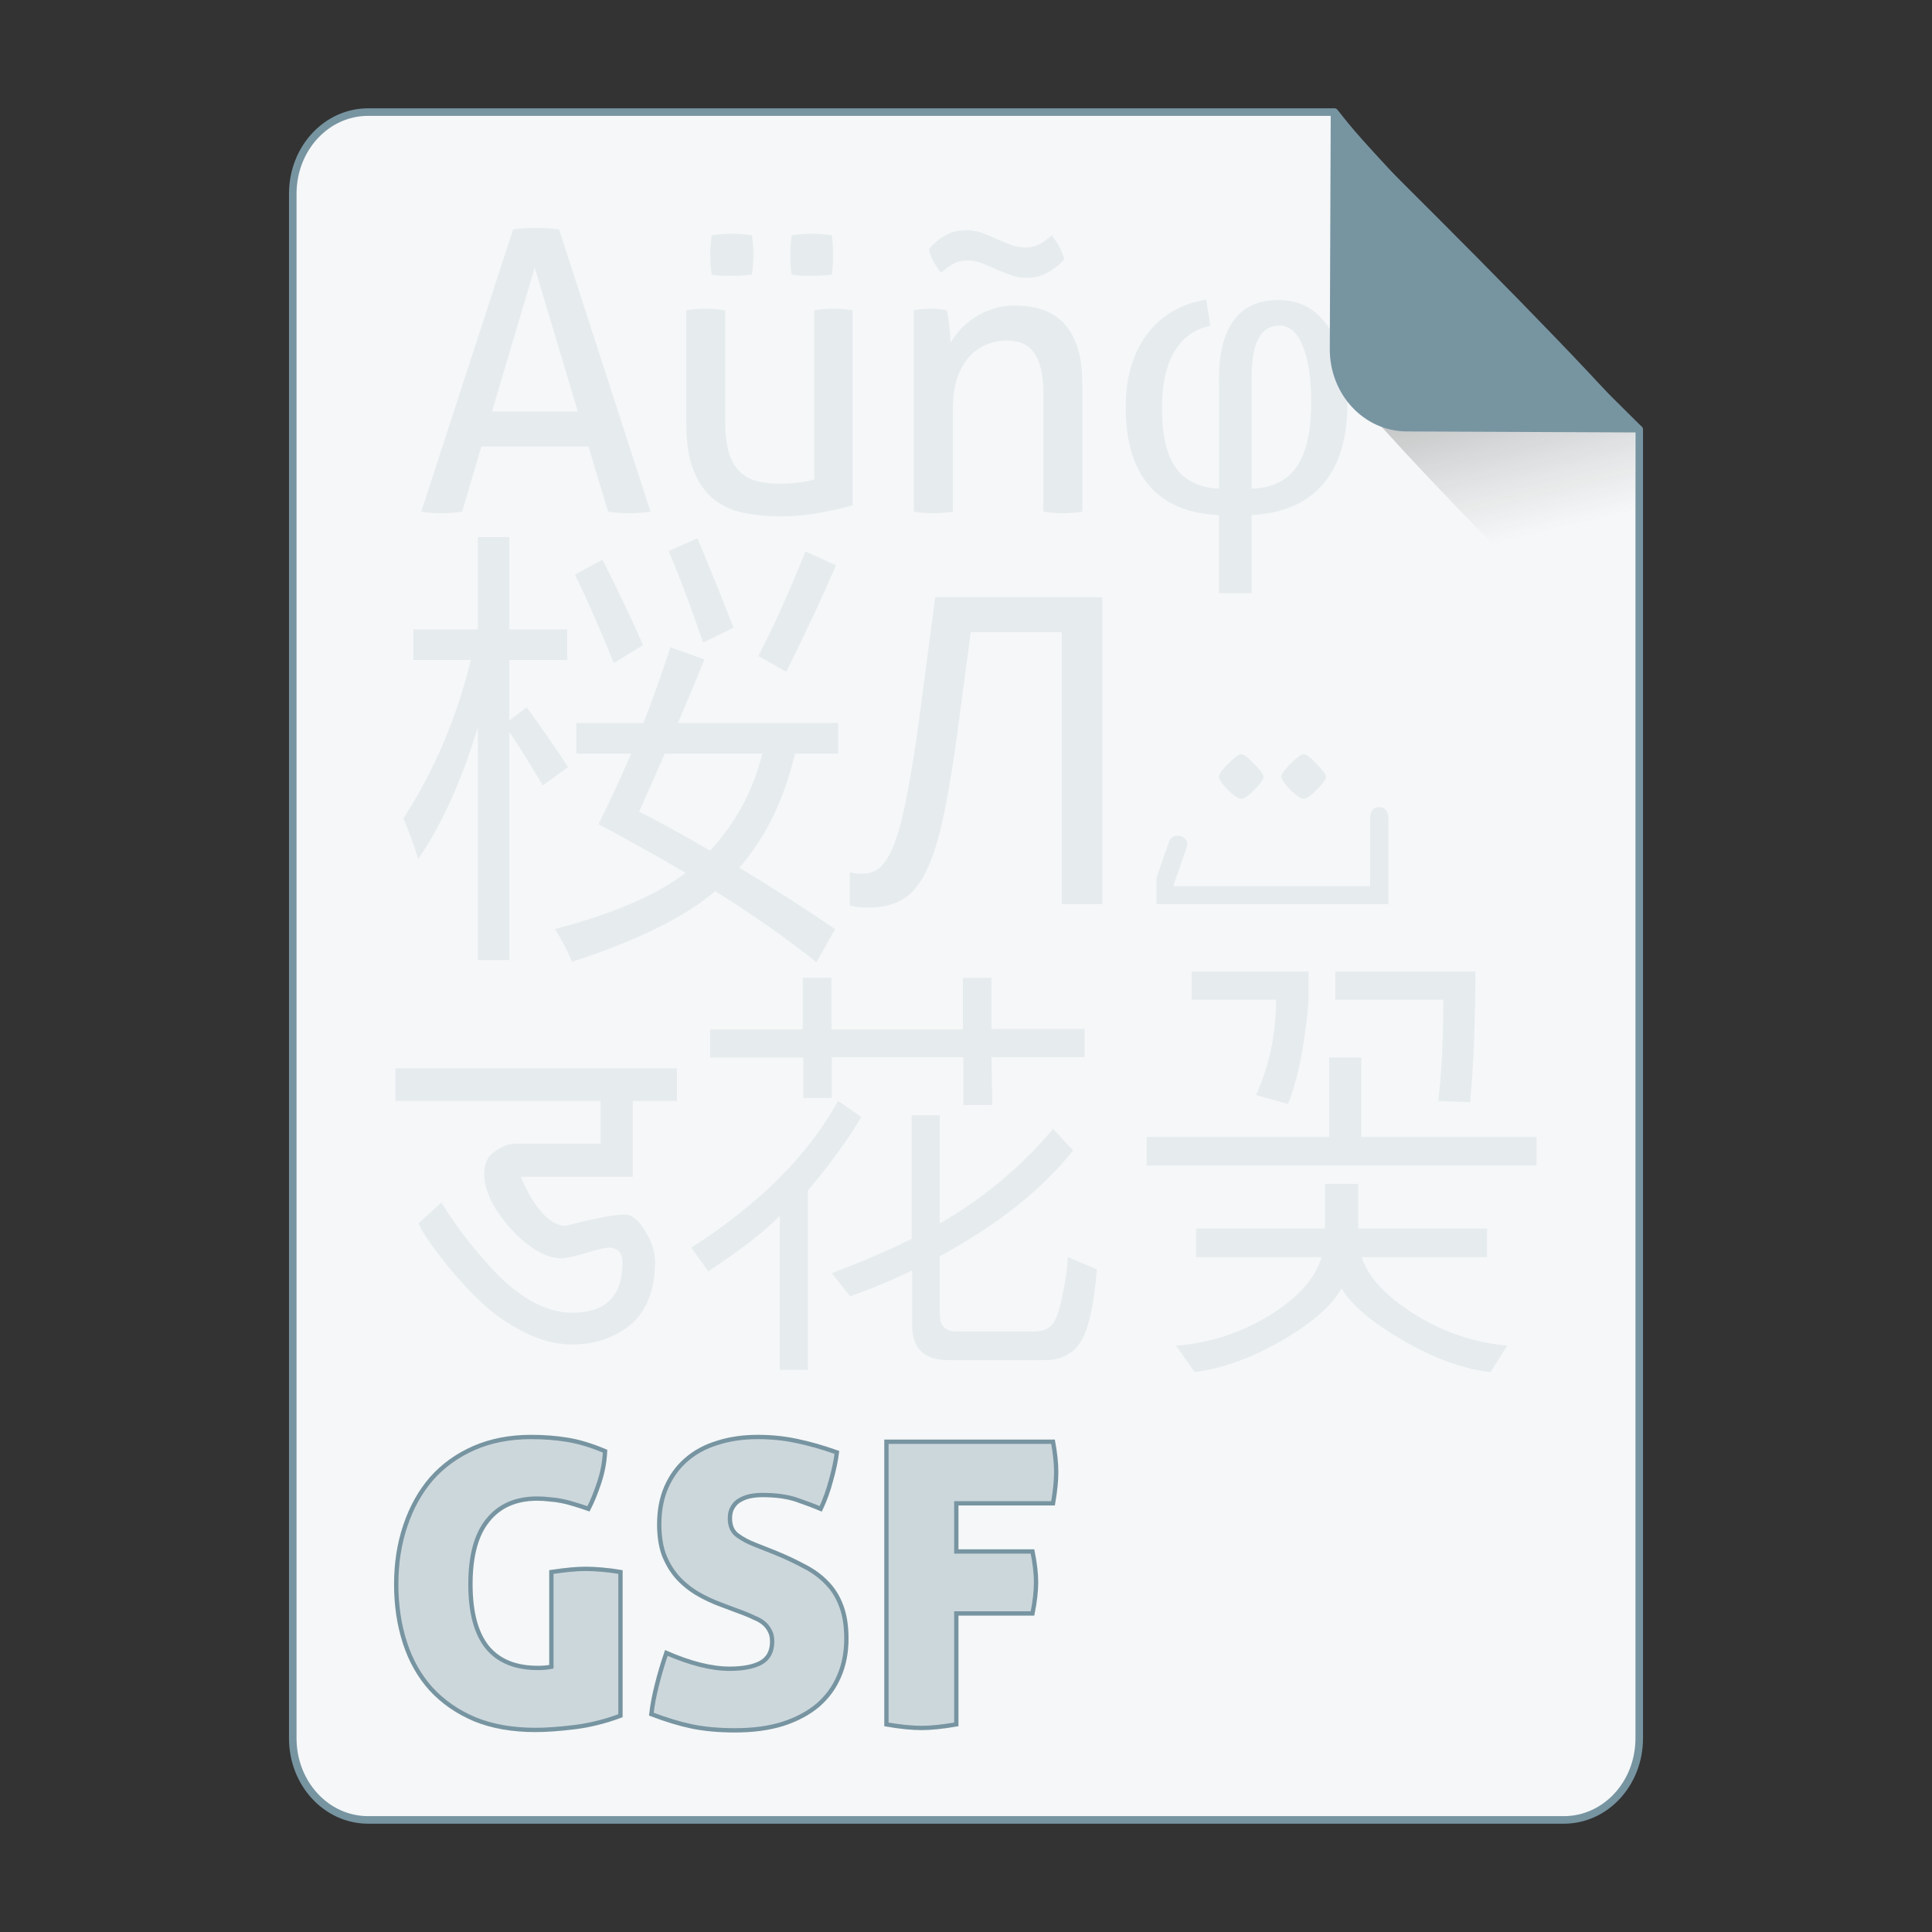 <?xml version="1.0" encoding="UTF-8" standalone="no"?>
<!-- Created with Inkscape (http://www.inkscape.org/) -->

<svg
   xmlns:osb="http://www.openswatchbook.org/uri/2009/osb"
   xmlns:dc="http://purl.org/dc/elements/1.1/"
   xmlns:cc="http://creativecommons.org/ns#"
   xmlns:rdf="http://www.w3.org/1999/02/22-rdf-syntax-ns#"
   xmlns:svg="http://www.w3.org/2000/svg"
   xmlns="http://www.w3.org/2000/svg"
   xmlns:xlink="http://www.w3.org/1999/xlink"
   xmlns:sodipodi="http://sodipodi.sourceforge.net/DTD/sodipodi-0.dtd"
   xmlns:inkscape="http://www.inkscape.org/namespaces/inkscape"
   width="512px"
   height="512px"
   viewBox="0 0 512 512"
   version="1.1"
   id="SVGRoot"
   inkscape:version="0.92.1 r15371"
   sodipodi:docname="gsf.svg">
  <rect x="0" y="0" width="512" height="512" fill="#333333" stroke="none"/>
  <sodipodi:namedview
     id="base"
     pagecolor="#ffffff"
     bordercolor="#666666"
     borderopacity="1.0"
     inkscape:pageopacity="0.0"
     inkscape:pageshadow="2"
     inkscape:zoom="1"
     inkscape:cx="468.94376"
     inkscape:cy="255.55986"
     inkscape:document-units="px"
     inkscape:current-layer="layer1"
     showgrid="false"
     inkscape:window-width="1280"
     inkscape:window-height="947"
     inkscape:window-x="0"
     inkscape:window-y="0"
     inkscape:window-maximized="1" />
  <defs
     id="defs4710">
    <linearGradient
       inkscape:collect="always"
       id="linearGradient4573">
      <stop
         style="stop-color:#181818;stop-opacity:0.306"
         offset="0"
         id="stop4569" />
      <stop
         style="stop-color:#404040;stop-opacity:0"
         offset="1"
         id="stop4571" />
    </linearGradient>
    <marker
       inkscape:stockid="DotM"
       orient="auto"
       refY="0.0"
       refX="0.0"
       id="DotM"
       style="overflow:visible"
       inkscape:isstock="true">
      <path
         id="path4618"
         d="M -2.5,-1.0 C -2.5,1.76 -4.74,4.0 -7.5,4.0 C -10.26,4.0 -12.5,1.76 -12.5,-1.0 C -12.5,-3.76 -10.26,-6.0 -7.5,-6.0 C -4.74,-6.0 -2.5,-3.76 -2.5,-1.0 z "
         style="fill-rule:evenodd;stroke:#000000;stroke-width:1.0pt"
         transform="scale(0.4) translate(7.4, 1)" />
    </marker>
    <linearGradient
       osb:paint="solid"
       id="linearGradient5207">
      <stop
         id="stop5209"
         offset="0"
         style="stop-color:#000015;stop-opacity:1;" />
    </linearGradient>
    <clipPath
       id="clipPath3006-9-8"
       clipPathUnits="userSpaceOnUse">
      <path
         inkscape:export-ydpi="90"
         inkscape:export-xdpi="90"
         transform="matrix(1.202,0,0,1.202,-93.204,-75.172)"
         d="m 483,275.5 a 192.5,192.5 0 1 1 -385,0 192.5,192.5 0 1 1 385,0 z"
         sodipodi:ry="192.5"
         sodipodi:rx="192.5"
         sodipodi:cy="275.5"
         sodipodi:cx="290.5"
         id="path3008-1-1"
         style="fill:#ffffff;fill-opacity:1;stroke:none;display:inline"
         sodipodi:type="arc" />
    </clipPath>
    <mask
       id="mask3818-4"
       maskUnits="userSpaceOnUse">
      <path
         sodipodi:type="arc"
         style="fill:#ffffff;fill-opacity:1;stroke:none;display:inline"
         id="path3820-9"
         sodipodi:cx="290.5"
         sodipodi:cy="275.5"
         sodipodi:rx="192.5"
         sodipodi:ry="192.5"
         d="m 483,275.5 a 192.5,192.5 0 1 1 -385,0 192.5,192.5 0 1 1 385,0 z"
         transform="matrix(1.202,0,0,1.202,-93.204,-75.172)"
         inkscape:export-xdpi="90"
         inkscape:export-ydpi="90" />
    </mask>
    <clipPath
       id="clipPath3006"
       clipPathUnits="userSpaceOnUse">
      <path
         inkscape:export-ydpi="90"
         inkscape:export-xdpi="90"
         transform="matrix(1.202,0,0,1.202,-93.204,-75.172)"
         d="m 483,275.5 a 192.5,192.5 0 1 1 -385,0 192.5,192.5 0 1 1 385,0 z"
         sodipodi:ry="192.5"
         sodipodi:rx="192.5"
         sodipodi:cy="275.5"
         sodipodi:cx="290.5"
         id="path3008"
         style="fill:#ffffff;fill-opacity:1;stroke:none;display:inline"
         sodipodi:type="arc" />
    </clipPath>
    <clipPath
       id="clipPath3006-9"
       clipPathUnits="userSpaceOnUse">
      <path
         inkscape:export-ydpi="90"
         inkscape:export-xdpi="90"
         transform="matrix(1.202,0,0,1.202,-93.204,-75.172)"
         d="m 483,275.5 a 192.5,192.5 0 1 1 -385,0 192.5,192.5 0 1 1 385,0 z"
         sodipodi:ry="192.5"
         sodipodi:rx="192.5"
         sodipodi:cy="275.5"
         sodipodi:cx="290.5"
         id="path3008-1"
         style="fill:#ffffff;fill-opacity:1;stroke:none;display:inline"
         sodipodi:type="arc" />
    </clipPath>
    <mask
       maskUnits="userSpaceOnUse"
       id="mask3818-0">
      <path
         inkscape:export-ydpi="90"
         inkscape:export-xdpi="90"
         transform="matrix(1.202,0,0,1.202,-93.204,-75.172)"
         d="m 483,275.5 a 192.5,192.5 0 1 1 -385,0 192.5,192.5 0 1 1 385,0 z"
         sodipodi:ry="192.5"
         sodipodi:rx="192.5"
         sodipodi:cy="275.5"
         sodipodi:cx="290.5"
         id="path3820-8"
         style="fill:#ffffff;fill-opacity:1;stroke:none;display:inline"
         sodipodi:type="arc" />
    </mask>
    <mask
       maskUnits="userSpaceOnUse"
       id="mask3818-2">
      <path
         inkscape:export-ydpi="90"
         inkscape:export-xdpi="90"
         transform="matrix(1.202,0,0,1.202,-93.204,-75.172)"
         d="m 483,275.5 a 192.5,192.5 0 1 1 -385,0 192.5,192.5 0 1 1 385,0 z"
         sodipodi:ry="192.5"
         sodipodi:rx="192.5"
         sodipodi:cy="275.5"
         sodipodi:cx="290.5"
         id="path3820-2-2"
         style="fill:#ffffff;fill-opacity:1;stroke:none;display:inline"
         sodipodi:type="arc" />
    </mask>
    <clipPath
       id="clipPath3934"
       clipPathUnits="userSpaceOnUse">
      <path
         id="path3936"
         d="m 0,0 0,1024 1024,0 L 1024,0 0,0 z m 278.438,333.844 119.781,0 c 9.837,42.315 19.86,84.586 29.938,126.844 9.87,-42.288 20.051,-84.502 29.688,-126.844 l 108.906,0 c 9.636,42.341 19.818,84.556 29.688,126.844 10.078,-42.258 20.1,-84.529 29.938,-126.844 l 119.188,0 c -26.262,110.731 -52.496,221.469 -78.281,332.312 l -122.812,0 c -10.594,-45.557 -21.466,-91.049 -32.375,-136.531 -10.663,45.511 -21.561,90.969 -32,136.531 l -122.812,0 c -25.714,-110.035 -52.029,-219.929 -78.25,-329.844 l -0.594,-2.469 z"
         style="fill:#ff3232;fill-opacity:1;stroke:none"
         inkscape:connector-curvature="0" />
    </clipPath>
    <clipPath
       id="clipPath3929"
       clipPathUnits="userSpaceOnUse">
      <path
         inkscape:connector-curvature="0"
         style="fill:#ff3232;fill-opacity:1;stroke:none"
         d="m 0,0 0,1024 1024,0 L 1024,0 0,0 z m 278.438,333.844 119.781,0 c 9.837,42.315 19.86,84.586 29.938,126.844 9.87,-42.288 20.051,-84.502 29.688,-126.844 l 108.906,0 c 9.636,42.341 19.818,84.556 29.688,126.844 10.078,-42.258 20.1,-84.529 29.938,-126.844 l 119.188,0 c -26.262,110.731 -52.496,221.469 -78.281,332.312 l -122.812,0 c -10.594,-45.557 -21.466,-91.049 -32.375,-136.531 -10.663,45.511 -21.561,90.969 -32,136.531 l -122.812,0 c -25.714,-110.035 -52.029,-219.929 -78.25,-329.844 l -0.594,-2.469 z"
         id="path3931" />
    </clipPath>
    <mask
       maskUnits="userSpaceOnUse"
       id="mask3818">
      <path
         inkscape:export-ydpi="90"
         inkscape:export-xdpi="90"
         transform="matrix(1.202,0,0,1.202,-93.204,-75.172)"
         d="m 483,275.5 a 192.5,192.5 0 1 1 -385,0 192.5,192.5 0 1 1 385,0 z"
         sodipodi:ry="192.5"
         sodipodi:rx="192.5"
         sodipodi:cy="275.5"
         sodipodi:cx="290.5"
         id="path3820"
         style="fill:#ffffff;fill-opacity:1;stroke:none;display:inline"
         sodipodi:type="arc" />
    </mask>
    <linearGradient
       inkscape:collect="always"
       xlink:href="#linearGradient4573"
       id="linearGradient4575"
       x1="408.843"
       y1="89.269"
       x2="420.611"
       y2="138.413"
       gradientUnits="userSpaceOnUse"
       gradientTransform="matrix(0.997,0,0,1,1.252,0)" />
    <linearGradient
       inkscape:collect="always"
       xlink:href="#linearGradient4573"
       id="linearGradient6771"
       gradientUnits="userSpaceOnUse"
       gradientTransform="matrix(0.997,0,0,1,1.252,0)"
       x1="408.843"
       y1="89.269"
       x2="420.611"
       y2="138.413" />
  </defs>
  <g
     id="layer1"
     inkscape:groupmode="layer"
     inkscape:label="Capa 1">
    <path
       style="opacity:1;fill:#f5f7f8;fill-opacity:1;fill-rule:evenodd;stroke:#7794a1;stroke-width:2;stroke-linejoin:round;stroke-miterlimit:4;stroke-dasharray:none;stroke-dashoffset:0;stroke-opacity:1;paint-order:normal"
       d="m 97.584,29.7 c -11.079,0 -19.998,9.652 -19.998,21.641 V 460.661 c 0,11.989 8.919,21.639 19.998,21.639 H 414.416 c 11.079,0 19.998,-9.65 19.998,-21.639 V 113.796 c -0.334,-0.33 -0.469,-0.432 -0.814,-0.773 -9.642,-9.532 -23.807,-23.701 -37.645,-37.822 -6.919,-7.06 -13.755,-14.11 -19.904,-20.561 -6.149,-6.451 -11.609,-12.303 -15.775,-16.973 -3.083,-3.455 -4.823,-5.683 -6.625,-7.967 z"
       id="path4506"
       inkscape:connector-curvature="0"
       sodipodi:nodetypes="ssssssccccccs" />
    <g
       id="g4584"
       transform="matrix(0.383,0,0,0.383,74.407,31.974)"
       style="fill:#75abd3;fill-opacity:1;stroke:#9dc4df;stroke-opacity:1" />
    <path
       style="opacity:1;fill:#ccd7dc;fill-opacity:1;fill-rule:evenodd;stroke:#7794a1;stroke-width:1.142;stroke-linecap:square;stroke-linejoin:miter;stroke-miterlimit:4;stroke-dasharray:none;stroke-dashoffset:0;stroke-opacity:1;paint-order:markers fill stroke"
       d="M 140.783 380.816 C 135.133 380.816 130.077 381.793 125.613 383.746 C 121.149 385.699 117.382 388.421 114.312 391.908 C 111.313 395.396 109.012 399.545 107.408 404.357 C 105.804 409.101 105.002 414.264 105.002 419.844 C 105.002 425.424 105.768 430.585 107.303 435.328 C 108.837 440.071 111.14 444.151 114.209 447.568 C 117.348 450.986 121.219 453.672 125.822 455.625 C 130.426 457.508 135.797 458.451 141.936 458.451 C 144.795 458.451 148.212 458.207 152.188 457.719 C 156.233 457.23 160.314 456.218 164.43 454.684 L 164.43 416.6 C 162.825 416.321 161.186 416.112 159.512 415.973 C 157.838 415.833 156.408 415.762 155.223 415.762 C 153.967 415.762 152.607 415.833 151.143 415.973 C 149.678 416.112 148.002 416.321 146.119 416.6 L 146.119 441.711 C 145.073 441.92 143.888 442.023 142.562 442.023 C 136.634 442.023 132.169 440.211 129.17 436.584 C 126.171 432.887 124.672 427.307 124.672 419.844 C 124.672 412.311 126.206 406.659 129.275 402.893 C 132.344 399.056 136.704 397.139 142.354 397.139 C 143.539 397.139 144.655 397.208 145.701 397.348 C 146.747 397.417 147.794 397.558 148.84 397.768 C 149.886 397.977 150.968 398.255 152.084 398.604 C 153.27 398.952 154.56 399.371 155.955 399.859 C 156.932 397.976 157.873 395.673 158.779 392.953 C 159.686 390.233 160.21 387.444 160.35 384.584 C 156.723 383.049 153.374 382.037 150.305 381.549 C 147.305 381.061 144.131 380.816 140.783 380.816 z M 200.861 380.816 C 196.885 380.816 193.293 381.34 190.084 382.387 C 186.875 383.363 184.12 384.862 181.818 386.885 C 179.586 388.838 177.843 391.246 176.588 394.105 C 175.332 396.965 174.705 400.243 174.705 403.939 C 174.705 406.939 175.088 409.555 175.855 411.787 C 176.692 414.019 177.844 416.006 179.309 417.75 C 180.773 419.424 182.516 420.889 184.539 422.145 C 186.632 423.4 188.934 424.482 191.445 425.389 L 197.305 427.586 C 198.211 427.935 199.083 428.318 199.92 428.736 C 200.827 429.085 201.629 429.538 202.326 430.096 C 203.024 430.654 203.581 431.352 204 432.189 C 204.419 432.957 204.629 433.898 204.629 435.014 C 204.629 437.664 203.617 439.548 201.594 440.664 C 199.641 441.71 196.885 442.232 193.328 442.232 C 188.585 442.232 183.005 440.839 176.588 438.049 C 175.611 440.909 174.774 443.733 174.076 446.523 C 173.379 449.244 172.89 451.824 172.611 454.266 C 176.448 455.73 180.005 456.812 183.283 457.51 C 186.631 458.207 190.468 458.555 194.793 458.555 C 199.536 458.555 203.721 457.997 207.348 456.881 C 211.044 455.695 214.149 454.055 216.66 451.963 C 219.171 449.801 221.055 447.256 222.311 444.326 C 223.636 441.327 224.299 437.978 224.299 434.281 C 224.299 430.863 223.844 427.969 222.938 425.598 C 222.031 423.156 220.74 421.098 219.066 419.424 C 217.392 417.68 215.37 416.215 212.998 415.029 C 210.696 413.774 208.08 412.555 205.15 411.369 L 200.129 409.381 C 198.315 408.683 196.745 407.846 195.42 406.869 C 194.095 405.893 193.434 404.394 193.434 402.371 C 193.434 401.185 193.678 400.209 194.166 399.441 C 194.654 398.604 195.282 397.975 196.049 397.557 C 196.886 397.068 197.793 396.721 198.77 396.512 C 199.816 396.302 200.896 396.197 202.012 396.197 C 205.639 396.197 208.674 396.616 211.115 397.453 C 213.557 398.29 215.685 399.092 217.498 399.859 C 218.614 397.488 219.519 394.977 220.217 392.326 C 220.984 389.606 221.508 387.13 221.787 384.898 C 218.021 383.573 214.463 382.561 211.115 381.863 C 207.837 381.166 204.419 380.816 200.861 380.816 z M 234.912 382.072 L 234.912 456.986 C 238.539 457.614 241.644 457.928 244.225 457.928 C 246.666 457.928 249.735 457.614 253.432 456.986 L 253.432 427.586 L 273.625 427.586 C 274.253 424.447 274.566 421.692 274.566 419.32 C 274.566 417.019 274.253 414.297 273.625 411.158 L 253.432 411.158 L 253.432 398.395 L 279.066 398.395 C 279.624 395.186 279.902 392.431 279.902 390.129 C 279.902 388.943 279.833 387.687 279.693 386.361 C 279.554 385.036 279.345 383.607 279.066 382.072 L 234.912 382.072 z "
       id="rect4610" />
    <path
       style="opacity:1;fill:url(#linearGradient6771);fill-opacity:1;fill-rule:evenodd;stroke:none;stroke-width:8.778;stroke-linecap:square;stroke-linejoin:miter;stroke-miterlimit:4;stroke-dasharray:none;stroke-dashoffset:0;stroke-opacity:1;paint-order:markers fill stroke"
       d="m 433.289,182.376 v -69.47 c 0,-0.039 -0.031,-0.07 -0.07,-0.07 h -67.337 c 4.099,4.509 8.407,9.213 13.779,14.863 7.205,7.577 15.217,15.86 23.325,24.155 11.139,11.395 20.831,21.059 30.303,30.523 z"
       id="path4566"
       inkscape:connector-curvature="0" />
    <g
       id="g7106"
       transform="translate(-429,-161)">
      <path
         id="rect7093"
         style="opacity:1;fill:#e6ebee;fill-opacity:1;fill-rule:evenodd;stroke:none;stroke-width:2.635;stroke-linecap:square;stroke-linejoin:miter;stroke-miterlimit:4;stroke-dasharray:none;stroke-dashoffset:0;stroke-opacity:1;paint-order:markers fill stroke"
         d="m 555.646,303.336 v 24.471 H 538.562 v 8.08 h 15.238 c -3.771,15.391 -9.736,29.395 -17.893,42.016 1.385,3.155 2.693,6.735 3.924,10.736 6.31,-9.234 11.582,-20.894 15.814,-34.977 v 61.756 h 8.311 v -60.484 c 2.924,4.386 5.888,9.118 8.889,14.197 l 6.695,-4.848 c -3.155,-4.848 -6.811,-10.12 -10.967,-15.814 l -4.617,3.463 v -16.045 h 15.354 v -8.08 h -15.354 v -24.471 z m 58.176,0.346 -7.617,3.348 c 2.77,6.464 5.81,14.544 9.119,24.24 l 8.08,-3.924 c -3.54,-9.003 -6.735,-16.892 -9.582,-23.664 z m 28.627,3.463 c -4.232,10.619 -8.388,19.854 -12.467,27.703 l 7.389,4.156 c 5.233,-10.543 9.618,-19.932 13.158,-28.166 z m -53.789,2.193 -7.273,3.926 c 3.386,7.003 6.811,14.813 10.273,23.432 l 7.734,-4.732 c -2.616,-6.079 -6.194,-13.622 -10.734,-22.625 z m 88.188,9.928 c -1.616,12.389 -2.982,22.778 -4.098,31.166 -1.116,8.349 -2.232,15.39 -3.348,21.123 -1.116,5.694 -2.232,10.004 -3.348,12.928 -1.116,2.886 -2.329,4.963 -3.637,6.232 -1.27,1.231 -2.924,1.848 -4.963,1.848 -1.424,0 -2.501,-0.135 -3.232,-0.404 v 8.773 c 1.077,0.385 2.733,0.576 4.965,0.576 5.002,0 8.888,-1.422 11.658,-4.27 2.77,-2.886 5.059,-7.696 6.867,-14.43 1.847,-6.733 3.751,-17.757 5.713,-33.07 L 686.254,328.5 h 24.125 v 72.084 h 10.736 v -81.318 z m -70.182,13.273 c -2.232,6.926 -4.617,13.622 -7.156,20.086 h -17.775 v 8.078 h 14.543 c -2.77,6.464 -5.655,12.699 -8.656,18.701 8.234,4.386 15.929,8.695 23.086,12.928 -7.618,5.848 -19.161,10.812 -34.629,14.891 1.847,2.924 3.348,5.809 4.502,8.656 17.084,-5.541 29.741,-11.773 37.975,-18.699 10.004,6.233 18.932,12.504 26.781,18.814 l 4.963,-8.771 c -8.234,-5.618 -16.699,-11.043 -25.395,-16.275 6.926,-7.849 11.851,-17.932 14.775,-30.244 h 11.428 V 352.625 h -42.479 c 2.386,-5.541 4.732,-11.159 7.041,-16.854 z m -1.5,28.164 h 25.855 c -2.386,9.773 -7.003,18.355 -13.852,25.742 -6.156,-3.617 -12.427,-7.08 -18.814,-10.389 2.309,-5.079 4.579,-10.198 6.811,-15.354 z m 152.773,0.166 c -0.63,0 -1.775,0.828 -3.43,2.482 -1.655,1.655 -2.48,2.797 -2.48,3.428 0,0.709 0.787,1.892 2.363,3.547 1.655,1.576 2.838,2.363 3.547,2.363 0.709,0 1.852,-0.787 3.428,-2.363 1.655,-1.655 2.48,-2.797 2.48,-3.428 0,-0.63 -0.826,-1.773 -2.48,-3.428 -1.576,-1.734 -2.719,-2.602 -3.428,-2.602 z m 16.547,0 c -0.63,0 -1.773,0.828 -3.428,2.482 -1.655,1.655 -2.482,2.797 -2.482,3.428 0,0.709 0.789,1.892 2.365,3.547 1.655,1.576 2.836,2.363 3.545,2.363 0.709,0 1.852,-0.787 3.428,-2.363 1.655,-1.655 2.482,-2.797 2.482,-3.428 0,-0.63 -0.828,-1.773 -2.482,-3.428 -1.576,-1.734 -2.719,-2.602 -3.428,-2.602 z m 19.977,14.066 c -1.576,0 -2.365,1.064 -2.365,3.191 v 17.73 h -52.008 v -0.592 l 3.311,-9.455 c 0.158,-0.473 0.236,-0.828 0.236,-1.064 0,-0.709 -0.277,-1.26 -0.828,-1.654 -0.473,-0.394 -1.024,-0.592 -1.654,-0.592 -1.261,0 -2.048,0.551 -2.363,1.654 l -3.311,9.457 v 6.973 h 61.463 v -22.457 c 0,-2.128 -0.826,-3.191 -2.48,-3.191 z M 571.121,221.393 c -1.109,0 -2.185,0.034 -3.225,0.104 -1.04,0.069 -2.011,0.174 -2.912,0.312 l -24.336,74.775 c 0.763,0.139 1.595,0.243 2.496,0.312 0.971,0.069 1.941,0.104 2.912,0.104 0.901,0 1.804,-0.034 2.705,-0.104 0.901,-0.069 1.802,-0.174 2.703,-0.312 l 5.096,-17.264 h 28.393 l 5.199,17.264 c 0.832,0.139 1.698,0.243 2.6,0.312 0.971,0.069 1.907,0.104 2.809,0.104 0.971,0 1.976,-0.034 3.016,-0.104 1.04,-0.069 1.977,-0.174 2.809,-0.312 l -24.232,-74.775 c -0.971,-0.139 -1.976,-0.243 -3.016,-0.312 -1.04,-0.069 -2.045,-0.104 -3.016,-0.104 z m 114.025,0.625 c -2.288,0 -4.264,0.519 -5.928,1.559 -1.664,0.971 -3.015,2.15 -4.055,3.537 0.277,1.109 0.691,2.183 1.246,3.223 0.555,0.971 1.214,1.941 1.977,2.912 1.387,-1.179 2.566,-2.011 3.537,-2.496 0.971,-0.485 2.148,-0.727 3.535,-0.727 1.317,0 2.565,0.241 3.744,0.727 1.248,0.485 2.496,1.006 3.744,1.561 1.248,0.555 2.53,1.075 3.848,1.561 1.317,0.485 2.704,0.729 4.16,0.729 2.219,0 4.16,-0.486 5.824,-1.457 1.733,-0.971 3.154,-2.114 4.264,-3.432 -0.693,-2.357 -1.803,-4.472 -3.328,-6.344 -1.456,1.317 -2.704,2.184 -3.744,2.6 -0.971,0.416 -2.044,0.625 -3.223,0.625 -1.387,0 -2.705,-0.243 -3.953,-0.729 -1.248,-0.485 -2.496,-1.006 -3.744,-1.561 -1.179,-0.555 -2.427,-1.075 -3.744,-1.561 -1.317,-0.485 -2.704,-0.727 -4.16,-0.727 z m -62.215,0.936 c -0.832,0 -1.732,0.034 -2.703,0.104 -0.901,0.069 -1.768,0.174 -2.6,0.312 -0.139,0.901 -0.243,1.802 -0.312,2.703 -0.069,0.832 -0.104,1.664 -0.104,2.496 0,0.901 0.034,1.768 0.104,2.6 0.069,0.832 0.174,1.7 0.312,2.602 0.832,0.139 1.732,0.241 2.703,0.311 h 2.6 c 1.733,0 3.502,-0.103 5.305,-0.311 0.139,-0.901 0.243,-1.77 0.312,-2.602 0.069,-0.901 0.104,-1.768 0.104,-2.6 0,-1.872 -0.139,-3.605 -0.416,-5.199 -0.901,-0.139 -1.838,-0.243 -2.809,-0.312 -0.901,-0.069 -1.733,-0.104 -2.496,-0.104 z m 21.113,0 c -0.763,0 -1.629,0.034 -2.6,0.104 -0.901,0.069 -1.77,0.174 -2.602,0.312 -0.139,0.901 -0.241,1.802 -0.311,2.703 -0.069,0.832 -0.105,1.664 -0.105,2.496 0,1.872 0.139,3.607 0.416,5.201 0.832,0.139 1.734,0.241 2.705,0.311 h 2.6 c 1.733,0 3.502,-0.103 5.305,-0.311 0.208,-1.733 0.311,-3.468 0.311,-5.201 0,-1.664 -0.103,-3.397 -0.311,-5.199 -0.901,-0.139 -1.838,-0.243 -2.809,-0.312 -0.901,-0.069 -1.768,-0.104 -2.6,-0.104 z m -73.34,8.943 11.439,38.168 h -22.775 z m 177.955,8.523 c -6.669,1.083 -11.9,4.147 -15.691,9.191 -3.758,5.044 -5.637,11.477 -5.637,19.297 0,9.005 2.065,15.928 6.195,20.77 4.164,4.841 10.342,7.448 18.535,7.82 v 20.668 h 8.633 v -20.668 c 8.362,-0.474 14.676,-3.216 18.941,-8.227 4.299,-5.044 6.449,-12.171 6.449,-21.379 0,-8.362 -1.625,-15.014 -4.875,-19.957 -3.216,-4.943 -7.651,-7.414 -13.305,-7.414 -5.349,0 -9.327,1.794 -11.934,5.383 -2.607,3.589 -3.91,8.65 -3.91,15.184 v 29.453 c -5.112,-0.271 -8.921,-2.099 -11.426,-5.484 -2.471,-3.419 -3.707,-8.734 -3.707,-15.945 0,-6.229 1.083,-11.189 3.25,-14.879 2.167,-3.69 5.349,-5.992 9.547,-6.906 z m -50.721,1.564 c -2.149,-10e-6 -4.125,0.312 -5.928,0.936 -1.803,0.555 -3.398,1.318 -4.785,2.289 -1.387,0.901 -2.635,1.94 -3.744,3.119 -1.04,1.179 -1.906,2.358 -2.6,3.537 0,-1.179 -0.104,-2.636 -0.312,-4.369 -0.208,-1.803 -0.415,-3.224 -0.623,-4.264 -0.763,-0.139 -1.49,-0.243 -2.184,-0.312 -0.624,-0.069 -1.317,-0.104 -2.08,-0.104 -0.763,0 -1.526,0.034 -2.289,0.104 -0.693,0.069 -1.421,0.174 -2.184,0.312 v 53.352 c 0.763,0.139 1.629,0.243 2.6,0.312 0.971,0.069 1.837,0.104 2.6,0.104 0.763,0 1.595,-0.034 2.496,-0.104 0.971,-0.069 1.839,-0.174 2.602,-0.312 v -27.039 c 0,-3.259 0.38,-6.032 1.143,-8.32 0.832,-2.357 1.907,-4.265 3.225,-5.721 1.317,-1.456 2.843,-2.529 4.576,-3.223 1.733,-0.693 3.57,-1.041 5.512,-1.041 3.328,0 5.754,1.18 7.279,3.537 1.525,2.288 2.289,5.894 2.289,10.816 v 30.99 c 0.763,0.139 1.595,0.243 2.496,0.312 0.971,0.069 1.837,0.104 2.6,0.104 0.763,0 1.629,-0.034 2.6,-0.104 0.971,-0.069 1.837,-0.174 2.6,-0.312 v -33.799 c 0,-6.864 -1.455,-12.029 -4.367,-15.496 -2.912,-3.536 -7.418,-5.305 -13.52,-5.305 z m -81.975,0.832 c -0.693,0 -1.525,0.034 -2.496,0.104 -0.971,0.069 -1.837,0.174 -2.6,0.312 v 29.641 c 0,5.339 0.657,9.638 1.975,12.896 1.317,3.259 3.12,5.789 5.408,7.592 2.288,1.803 4.923,2.98 7.904,3.535 3.051,0.624 6.275,0.936 9.672,0.936 3.605,0 7.072,-0.312 10.4,-0.936 3.397,-0.624 6.31,-1.283 8.736,-1.977 v -51.688 c -0.763,-0.139 -1.629,-0.243 -2.6,-0.312 -0.901,-0.069 -1.733,-0.104 -2.496,-0.104 -0.763,0 -1.631,0.034 -2.602,0.104 -0.901,0.069 -1.733,0.174 -2.496,0.312 v 44.824 c -2.496,0.763 -5.511,1.145 -9.047,1.145 -2.357,0 -4.438,-0.243 -6.24,-0.729 -1.803,-0.485 -3.328,-1.352 -4.576,-2.6 -1.248,-1.248 -2.185,-2.946 -2.809,-5.096 -0.624,-2.219 -0.936,-4.992 -0.936,-8.32 v -29.225 c -0.763,-0.139 -1.629,-0.243 -2.6,-0.312 -0.971,-0.069 -1.837,-0.104 -2.6,-0.104 z m 152.043,4.459 c 2.708,0 4.79,1.794 6.246,5.383 1.49,3.555 2.234,8.599 2.234,15.133 0,7.549 -1.27,13.169 -3.809,16.859 -2.505,3.69 -6.5,5.654 -11.984,5.891 v -29.605 c 0,-9.107 2.438,-13.66 7.312,-13.66 z M 744.836,418.471 v 7.445 h 22.334 c 0,9.08 -1.769,17.505 -5.309,25.277 l 8.484,2.367 c 1.731,-4.425 3.057,-9.58 3.98,-15.467 0.962,-5.925 1.443,-10.448 1.443,-13.564 v -6.059 z m 38.033,0 v 7.445 h 28.627 c 0,10.619 -0.443,19.564 -1.328,26.836 l 8.426,0.348 c 0.923,-10.004 1.385,-21.547 1.385,-34.629 z m -141.113,1.674 v 13.678 h -24.586 v 7.445 h 24.703 v 10.678 h 7.561 v -10.793 h 34.859 v 12.697 h 7.676 l -0.23,-12.697 h 24.701 v -7.445 h -24.701 v -13.562 h -7.561 v 13.678 h -34.859 v -13.678 z m 139.496,21.123 v 21.066 h -48.363 v 7.561 h 103.309 v -7.561 h -46.461 v -21.066 z m -247.449,2.861 v 8.629 h 54.371 v 11.346 h -22.812 c -1.497,0 -3.229,0.67 -5.199,2.01 -1.891,1.261 -2.838,3.231 -2.838,5.91 0,4.492 2.364,9.377 7.092,14.656 4.807,5.201 9.339,7.803 13.594,7.803 1.576,-0.158 3.782,-0.67 6.619,-1.537 2.837,-0.867 4.728,-1.301 5.674,-1.301 2.443,0 3.664,1.34 3.664,4.02 0,8.826 -4.453,13.238 -13.357,13.238 -3.546,0 -7.21,-1.064 -10.992,-3.191 -3.704,-2.206 -7.131,-5.045 -10.283,-8.512 -3.152,-3.467 -5.752,-6.578 -7.801,-9.336 -2.049,-2.758 -3.902,-5.477 -5.557,-8.156 l -6.027,5.438 c 0,0.394 0.709,1.694 2.127,3.9 1.418,2.128 3.429,4.806 6.029,8.037 2.6,3.152 5.515,6.265 8.746,9.338 3.231,2.994 6.973,5.556 11.229,7.684 4.255,2.128 8.432,3.191 12.529,3.191 2.679,0 5.2,-0.355 7.564,-1.064 2.443,-0.709 4.768,-1.852 6.975,-3.428 2.285,-1.576 4.098,-3.861 5.438,-6.855 1.34,-2.994 2.01,-6.541 2.01,-10.639 0,-2.522 -0.868,-5.2 -2.602,-8.037 -1.734,-2.916 -3.506,-4.373 -5.318,-4.373 -1.812,0 -3.98,0.275 -6.502,0.826 -2.443,0.473 -4.57,0.947 -6.383,1.42 -1.734,0.473 -2.719,0.709 -2.955,0.709 -2.049,0 -4.136,-1.183 -6.264,-3.547 -2.128,-2.443 -3.979,-5.594 -5.555,-9.455 h 29.668 v -20.094 h 11.701 v -8.629 z m 117.305,8.623 c -7.888,14.352 -20.855,27.319 -38.9,38.9 l 4.502,6.232 c 8.465,-5.541 14.774,-10.426 18.93,-14.658 v 40.803 h 7.445 v -47.498 c 6.118,-7.311 10.832,-13.813 14.141,-19.508 z m 19.506,3.811 v 32.723 c -5.81,2.963 -12.869,6.003 -21.18,9.119 l 4.848,6.119 c 5.887,-2.078 11.37,-4.368 16.449,-6.869 v 14.43 c 0,6.233 3.155,9.35 9.465,9.35 h 25.625 c 4.463,0 7.695,-1.694 9.695,-5.08 2.039,-3.424 3.425,-9.734 4.156,-18.93 l -7.676,-3.289 c -0.115,2.886 -0.617,6.405 -1.502,10.561 -0.846,4.155 -1.846,6.734 -3,7.734 -1.116,0.962 -2.655,1.443 -4.617,1.443 h -20.316 c -3.001,0 -4.502,-1.501 -4.502,-4.502 v -15.469 c 15.352,-8.349 27.127,-17.699 35.322,-28.049 l -5.311,-5.656 c -8.465,10.042 -18.469,18.392 -30.012,25.049 V 456.562 Z m 109.543,18.18 v 11.832 h -34.166 v 7.561 h 33.242 c -1.616,5.618 -6.213,10.773 -13.793,15.467 -7.58,4.656 -15.833,7.329 -24.76,8.021 l 4.963,6.984 c 7.387,-0.962 15.083,-3.752 23.086,-8.369 8.003,-4.656 13.275,-9.273 15.814,-13.852 2.462,4.348 7.867,8.947 16.217,13.795 8.349,4.848 16.103,7.656 23.26,8.426 l 4.387,-6.984 c -8.927,-0.846 -17.162,-3.655 -24.703,-8.426 -7.541,-4.771 -12.159,-9.791 -13.852,-15.062 h 33.244 v -7.561 h -34.166 v -11.832 z"
         inkscape:connector-curvature="0" />
    </g>
    <path
       style="opacity:1;fill:#7794a1;fill-opacity:1;fill-rule:evenodd;stroke:none;stroke-width:1.054;stroke-linejoin:round;stroke-miterlimit:4;stroke-dasharray:none;stroke-dashoffset:0;stroke-opacity:1;paint-order:normal"
       d="m 435,114.606 c -1.835,-2.305 -3.608,-4.553 -6.75,-8.041 -4.246,-4.714 -9.813,-10.623 -16.082,-17.137 C 405.9,82.913 398.929,75.794 391.874,68.663 377.765,54.402 363.321,40.091 353.488,30.462 c -0.353,-0.345 -0.49,-0.448 -0.831,-0.781 l -0.244,62.802 c -0.047,12.055 9.045,21.801 20.386,21.85 z"
       id="rect4485"
       inkscape:connector-curvature="0" />
  </g>
</svg>
